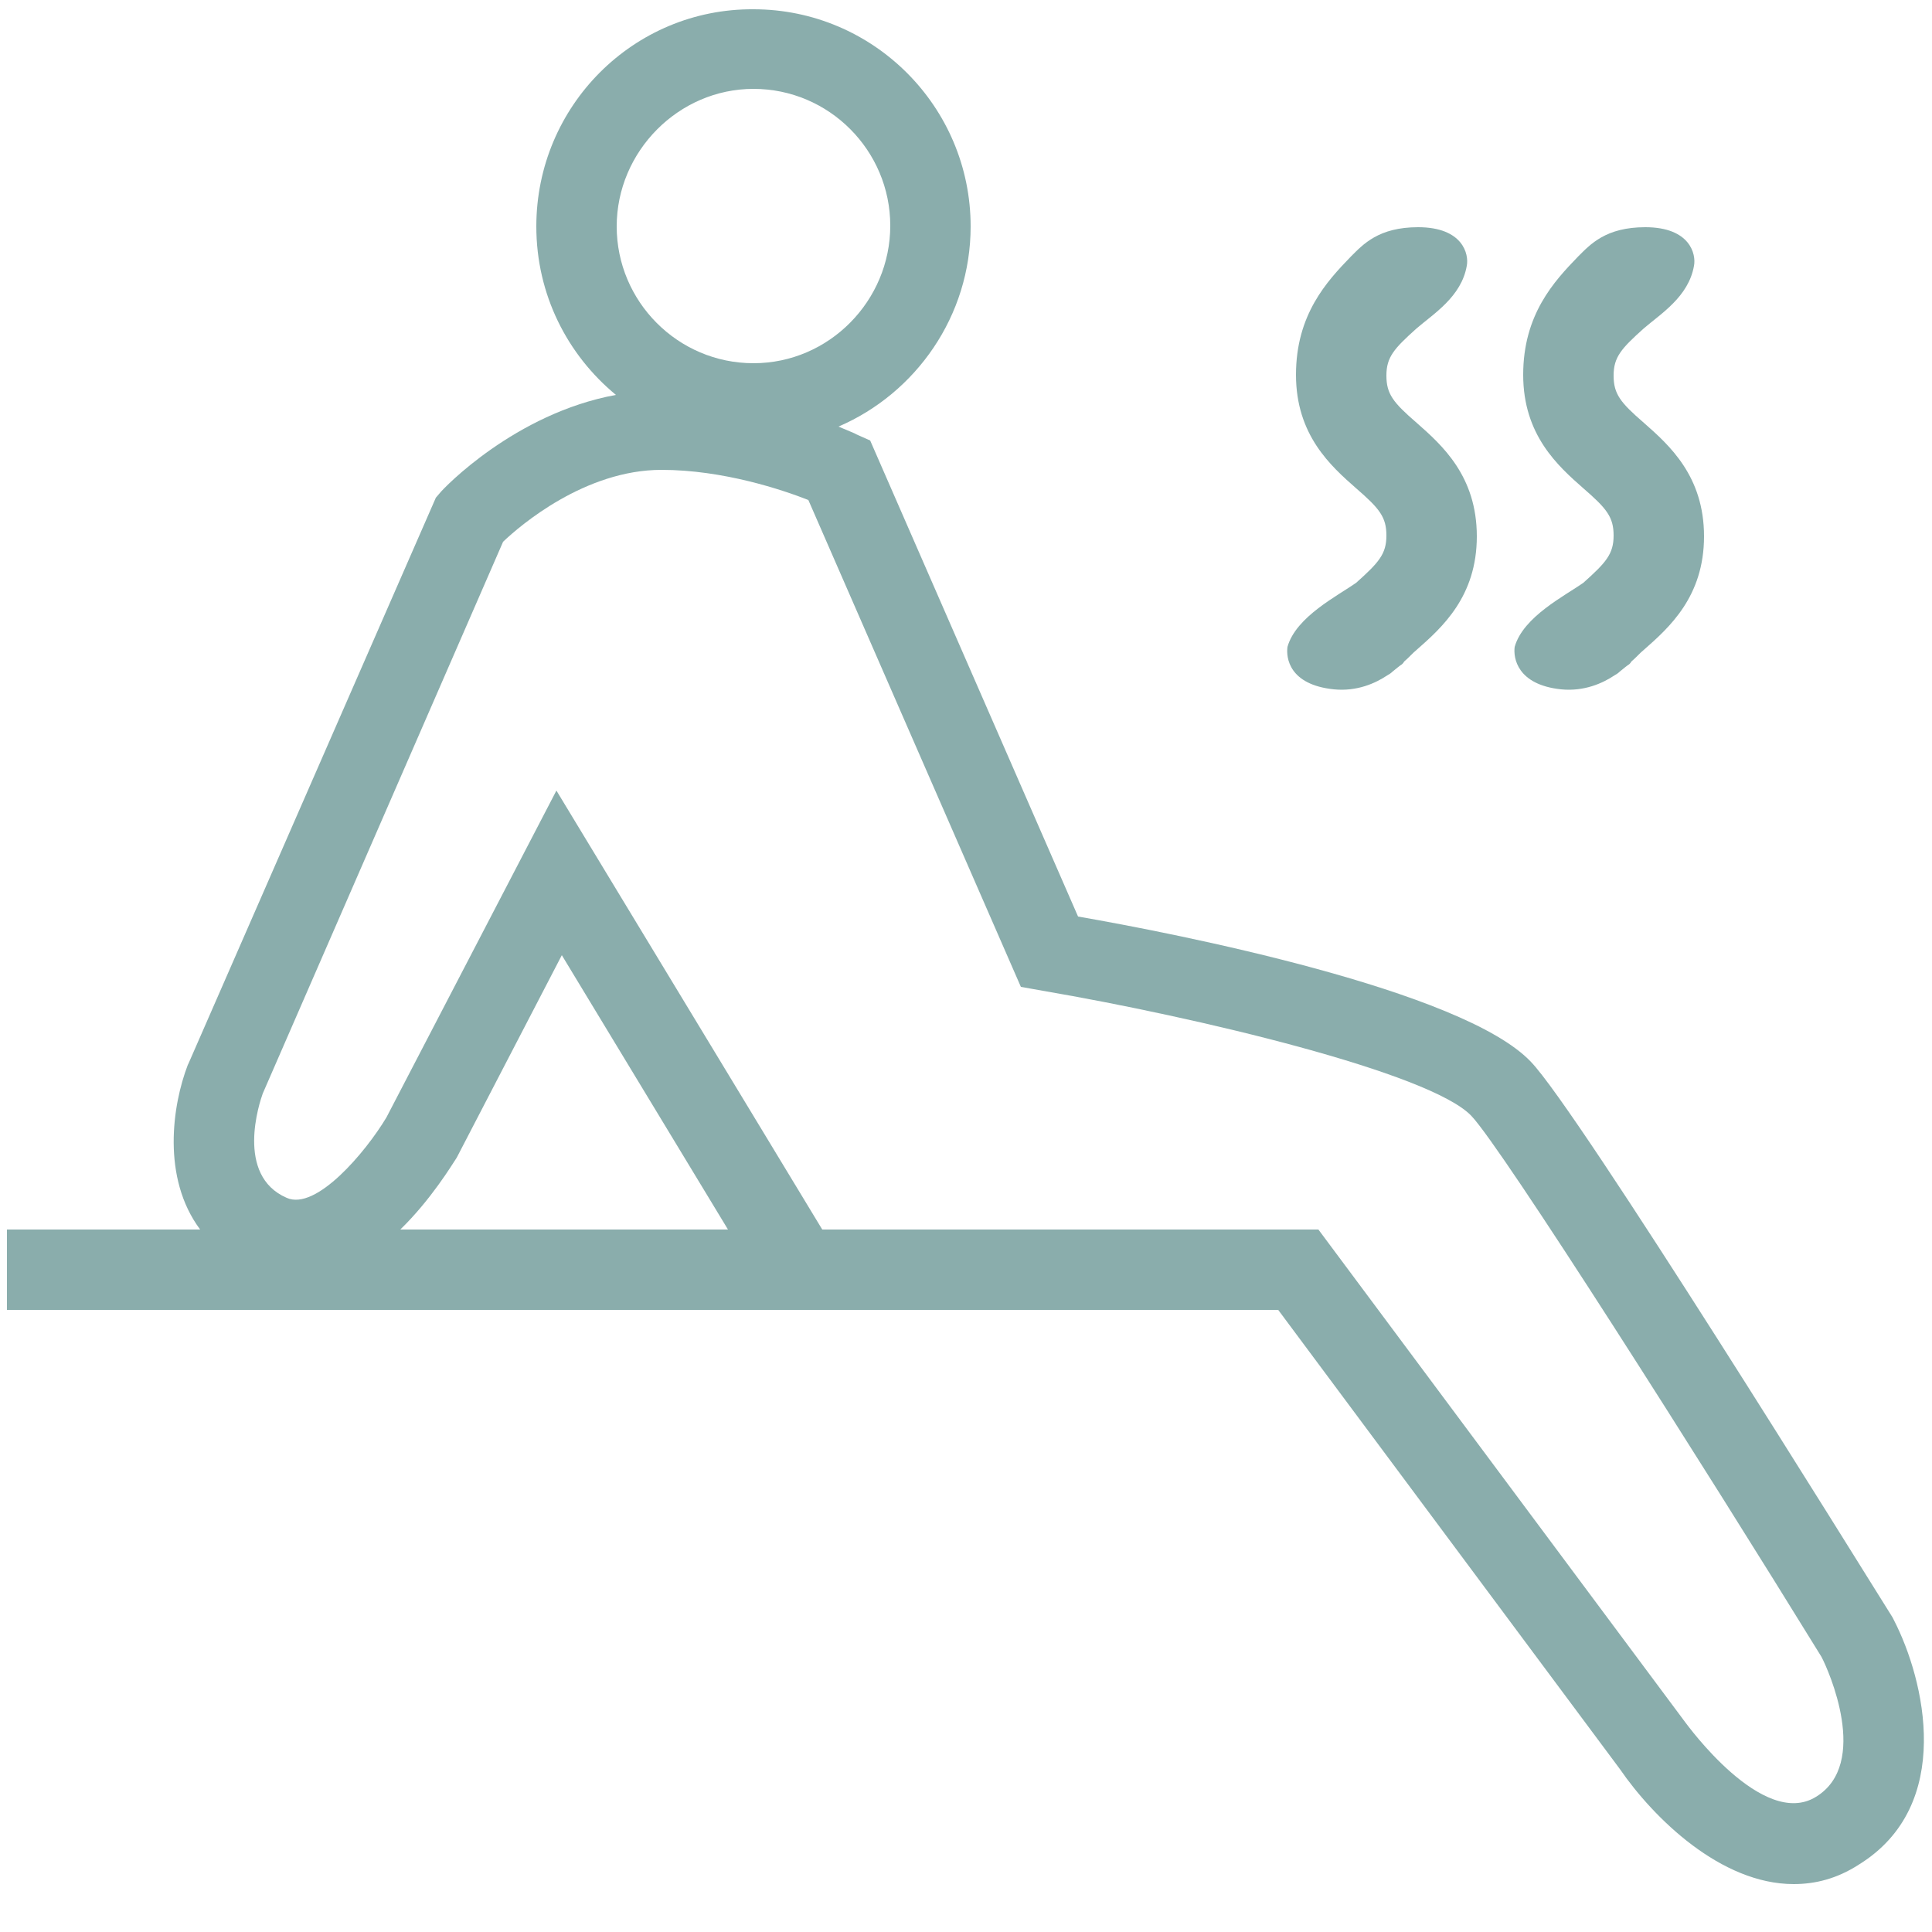 <svg xmlns="http://www.w3.org/2000/svg" viewBox="0 0 250 250" fill="#8AADAC" class="iconservice">
  <defs/>
  <path d="M202 89.2c3 .3 5.4-.8 6.9-1.8.2-.1.5-.3.7-.5.6-.5 1-.8 1-.8.2-.1.4-.3.5-.5.6-.5 1.1-1.1 1.6-1.5 3.3-2.9 7.8-6.9 7.8-14.7 0-7.8-4.5-11.8-7.8-14.7-3-2.6-3.9-3.7-3.9-6.1 0-2.4 1-3.5 3.9-6.1 2.2-1.9 5.8-4.1 6.5-8.1.3-1.5-.5-5-6.3-5-5.1 0-7.1 2.2-8.7 3.8-3.1 3.2-7.1 7.5-7.1 15.3 0 7.8 4.5 11.8 7.8 14.7 3 2.6 3.9 3.7 3.9 6.1 0 2.4-1 3.5-3.9 6.1-2.4 1.7-7.8 4.4-8.9 8.3-.2 1.4.3 4.9 6 5.5zM172.6 89.2c3 .3 5.4-.8 6.9-1.8.2-.1.5-.3.7-.5.6-.5 1-.8 1-.8.2-.1.4-.3.5-.5.6-.5 1.1-1.1 1.6-1.5 3.3-2.9 7.8-6.9 7.8-14.7 0-7.8-4.5-11.8-7.8-14.7-3-2.6-3.9-3.7-3.9-6.1 0-2.4 1-3.5 3.9-6.1 2.2-1.9 5.8-4.1 6.5-8.1.3-1.5-.5-5-6.3-5-5.1 0-7.1 2.2-8.7 3.8-3.1 3.2-7.1 7.5-7.1 15.3 0 7.8 4.5 11.8 7.8 14.7 3 2.6 3.9 3.7 3.9 6.1 0 2.4-1 3.5-3.9 6.1-2.4 1.7-7.8 4.4-8.9 8.3-.2 1.4.2 4.9 6 5.5z"/>
  <path d="M245.1 209.7l-.2-.4c-4.2-6.7-40.7-65.6-46.8-71.9-8.8-9.3-45.9-16.6-58.6-18.8L112.6 57l-1.8-.8c-.1-.1-.9-.4-2.3-1 10-4.3 17.1-14.3 17.1-25.9 0-15.5-12.6-28.1-28.1-28.1C82 1.1 69.4 13.7 69.4 29.3c0 8.8 4 16.6 10.3 21.8C66.6 53.5 57.4 63.2 57 63.7l-.6.7-32 73.2-.1.2c-2 5.2-3.4 14.6 1.6 21.3H.9v10.4h164.5l44.2 59.4c4.4 6.4 13.1 14.9 22.5 14.9 2.8 0 5.6-.7 8.4-2.5 12.5-7.7 8.5-24 4.6-31.6zM97.5 11.5c9.8 0 17.7 8 17.7 17.7S107.3 47 97.5 47c-9.8 0-17.7-8-17.7-17.7s8-17.8 17.7-17.8zM51.8 159.1c4-3.9 6.7-8.4 7.3-9.3l13.6-26.2 21.5 35.5H51.8zM235 232.5c-6.9 4.3-16.8-9.5-16.9-9.6l-47.5-63.8h-64.2L72 102.3l-22 42.3c-2.7 4.5-9.1 12.1-12.9 10.4-6.7-2.9-3.5-12.4-3.1-13.5l31.1-71.4c2.2-2.1 10.6-9.3 20.5-9.3 8 0 15.7 2.6 19 3.9l27.5 63 2.8.5c19.9 3.4 50.2 10.6 55.5 16.2 4 4.2 29.9 45 45.3 70 .9 1.7 6.3 13.8-.7 18.1z"/>
</svg>

